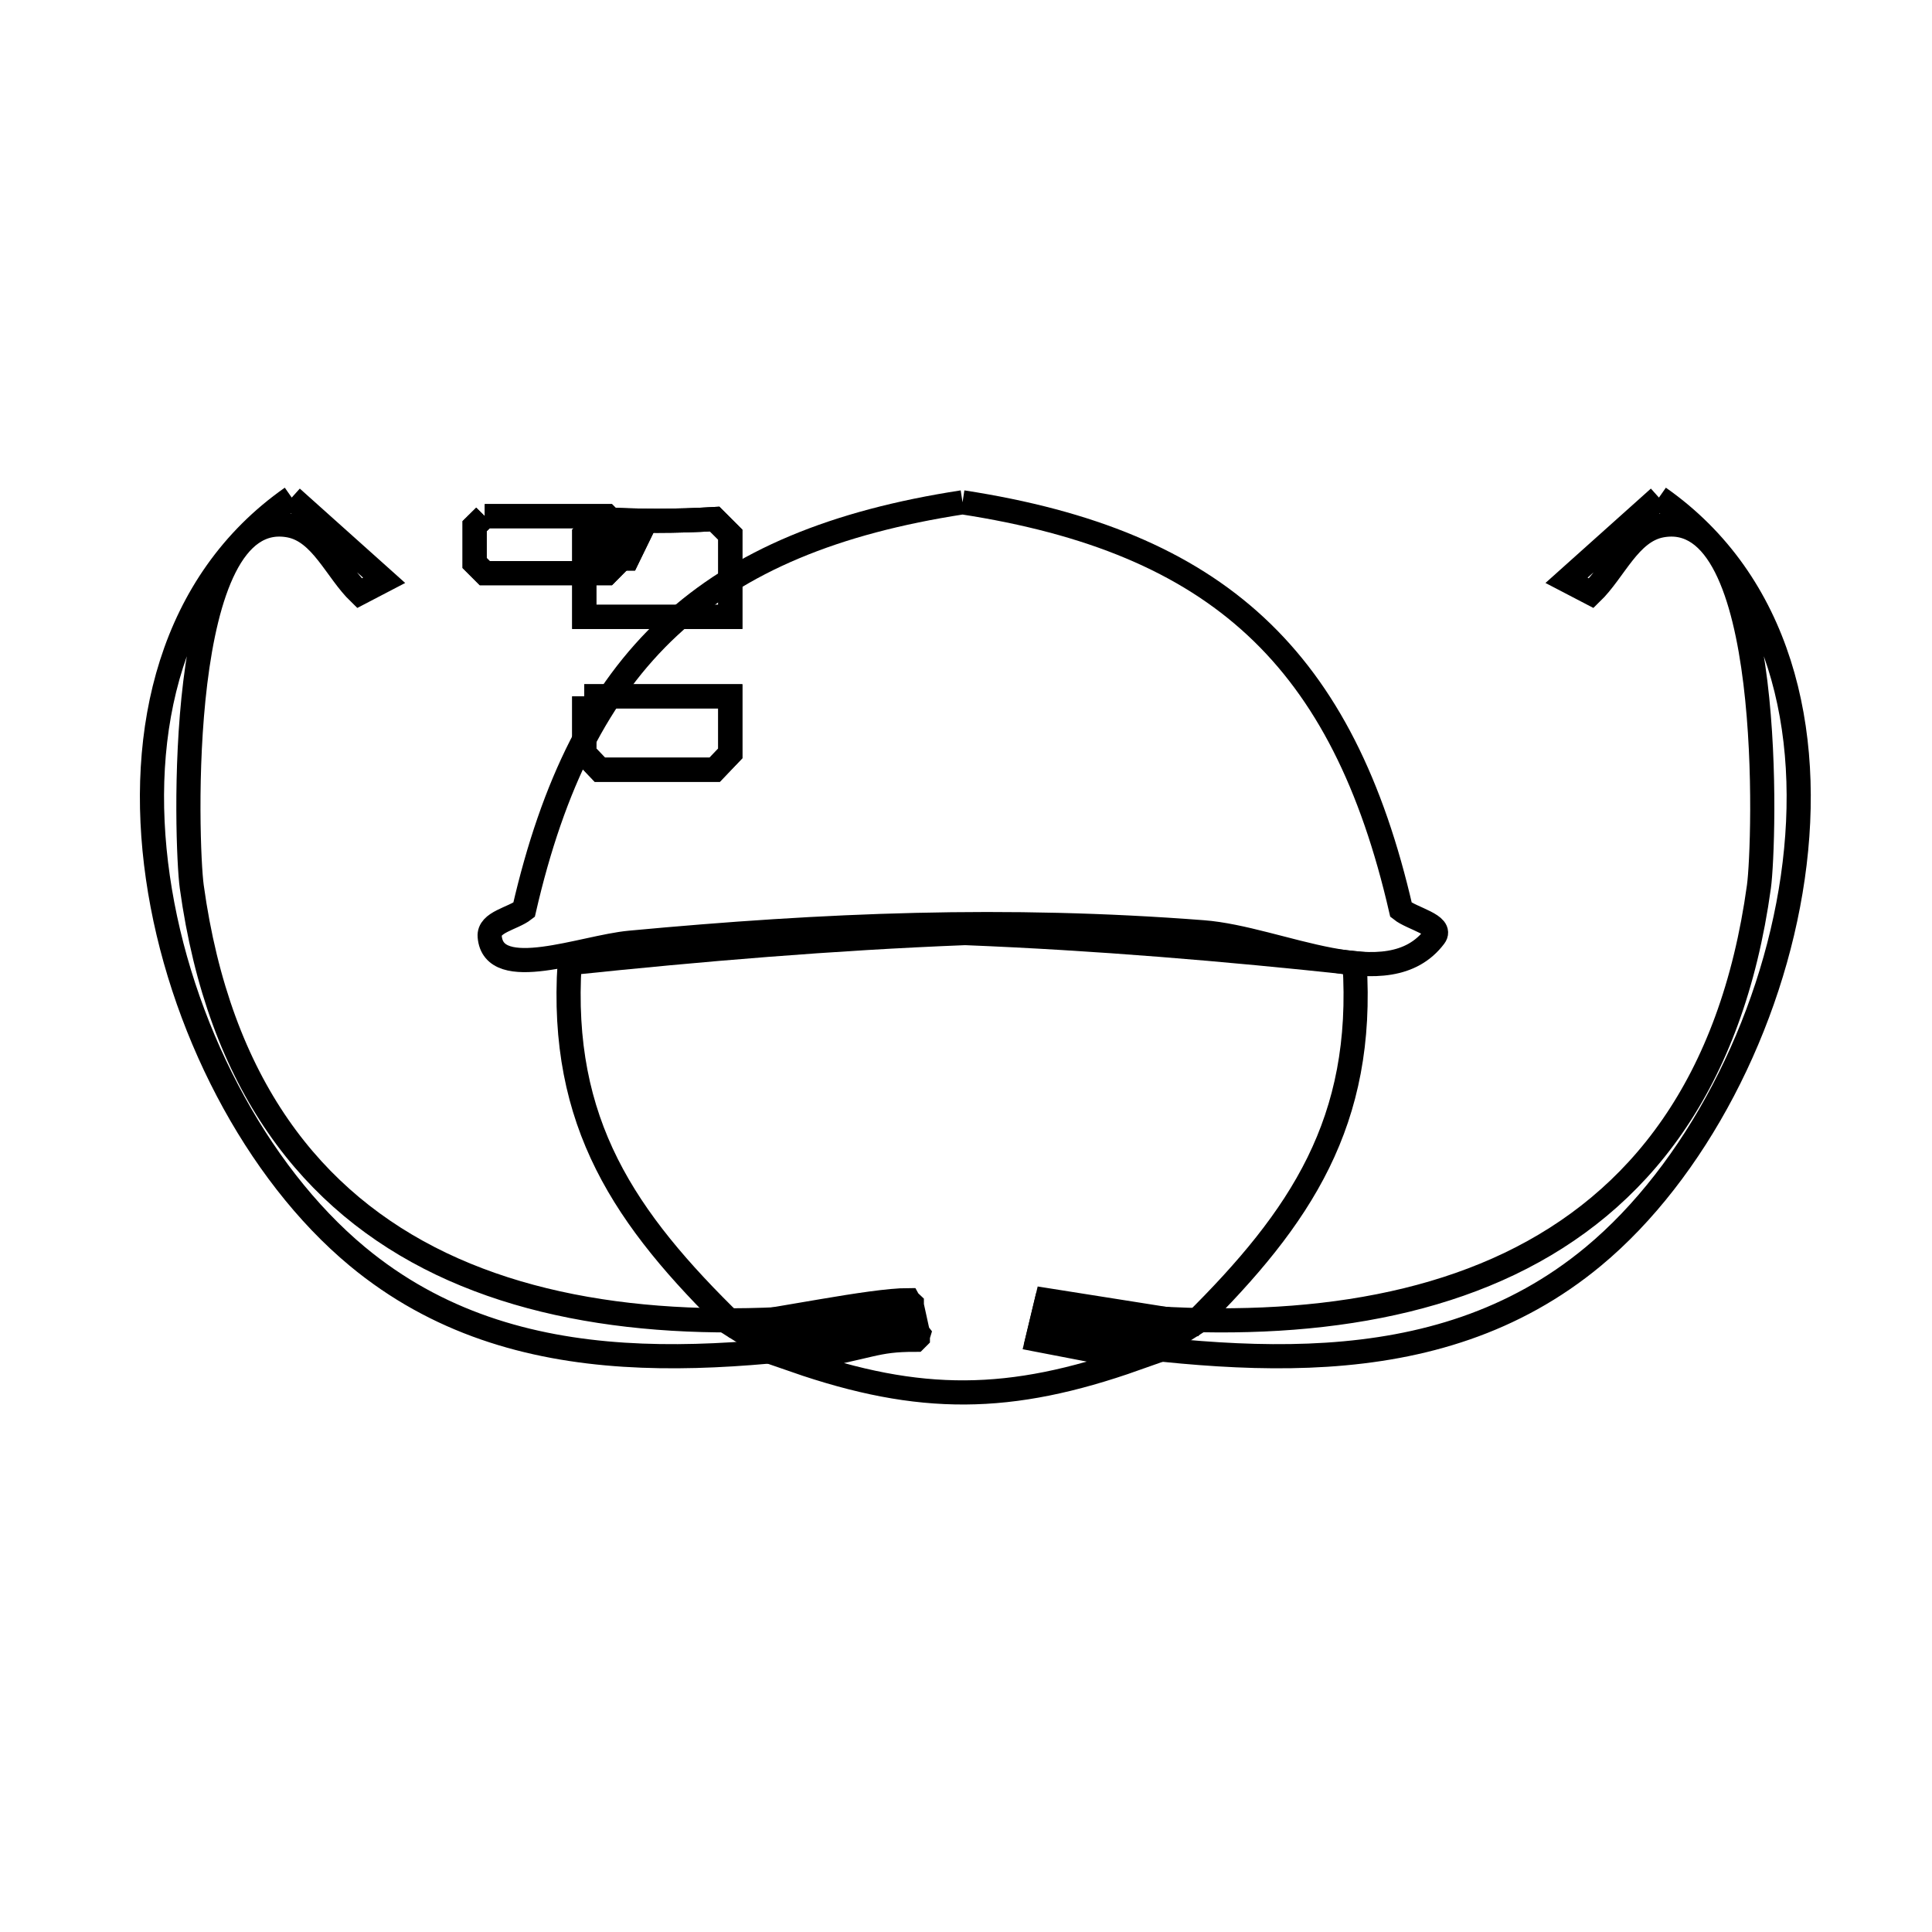 <svg xmlns="http://www.w3.org/2000/svg" viewBox="0.0 0.0 24.0 24.0" height="200px" width="200px"><path fill="none" stroke="black" stroke-width=".3" stroke-opacity="1.0"  filling="0" d="M3.624 6.181 L3.624 6.181 C4.006 6.524 4.389 6.866 4.772 7.209 L4.465 7.369 C4.175 7.089 3.993 6.603 3.597 6.528 C2.165 6.259 2.311 10.502 2.382 11.014 C2.721 13.474 3.877 14.932 5.479 15.699 C7.081 16.465 9.127 16.54 11.247 16.234 L11.327 16.568 C8.998 16.901 6.417 17.251 4.438 15.607 C3.178 14.56 2.224 12.729 1.961 10.898 C1.697 9.066 2.123 7.233 3.624 6.181 L3.624 6.181"></path>
<path fill="none" stroke="black" stroke-width=".3" stroke-opacity="1.0"  filling="0" d="M20.608 6.181 L20.608 6.181 C22.109 7.233 22.535 9.066 22.271 10.898 C22.008 12.729 21.054 14.56 19.794 15.607 C17.815 17.251 15.234 16.901 12.905 16.568 L12.985 16.234 C15.105 16.54 17.151 16.465 18.753 15.699 C20.354 14.932 21.511 13.474 21.85 11.014 C21.921 10.502 22.067 6.259 20.635 6.528 C20.239 6.603 20.057 7.089 19.767 7.369 L19.46 7.209 C19.843 6.866 20.226 6.524 20.608 6.181 L20.608 6.181"></path>
<path fill="none" stroke="black" stroke-width=".3" stroke-opacity="1.0"  filling="0" d="M11.957 6.24 L11.957 6.24 C13.542 6.484 14.724 6.968 15.6 7.782 C16.476 8.596 17.045 9.739 17.404 11.302 L17.404 11.302 C17.543 11.413 17.927 11.492 17.821 11.633 C17.244 12.4 15.901 11.654 14.945 11.581 C12.495 11.392 10.253 11.484 7.823 11.711 C7.245 11.765 6.129 12.212 6.083 11.633 C6.068 11.454 6.368 11.413 6.51 11.302 L6.51 11.302 C6.869 9.739 7.438 8.596 8.314 7.782 C9.19 6.968 10.372 6.484 11.957 6.24 L11.957 6.24"></path>
<path fill="none" stroke="black" stroke-width=".3" stroke-opacity="1.0"  filling="0" d="M6.022 6.412 L7.54 6.412 C7.582 6.454 7.624 6.496 7.665 6.537 L7.665 6.994 C7.624 7.036 7.582 7.078 7.54 7.12 L6.022 7.12 C5.98 7.078 5.938 7.036 5.896 6.994 L5.896 6.537 C5.938 6.496 5.98 6.454 6.022 6.412 L6.022 6.412"></path>
<path fill="none" stroke="black" stroke-width=".3" stroke-opacity="1.0"  filling="0" d="M6.022 6.412 L7.54 6.412 C7.582 6.454 7.624 6.496 7.665 6.537 L7.665 6.994 C7.624 7.036 7.582 7.078 7.54 7.12 L6.022 7.12 C5.98 7.078 5.938 7.036 5.896 6.994 L5.896 6.537 C5.938 6.496 5.98 6.454 6.022 6.412 L6.022 6.412"></path>
<path fill="none" stroke="black" stroke-width=".3" stroke-opacity="1.0"  filling="0" d="M7.452 6.448 L7.452 6.448 C7.927 6.477 8.404 6.476 8.878 6.448 L8.878 6.448 C8.943 6.513 9.007 6.577 9.072 6.642 L9.072 7.663 L7.258 7.663 L7.258 6.642 C7.323 6.577 7.387 6.513 7.452 6.448 L7.452 6.448"></path>
<path fill="none" stroke="black" stroke-width=".3" stroke-opacity="1.0"  filling="0" d="M7.452 6.448 L7.452 6.448 C7.927 6.477 8.404 6.476 8.878 6.448 L8.878 6.448 C8.943 6.513 9.007 6.577 9.072 6.642 L9.072 7.663 L7.258 7.663 L7.258 6.642 C7.323 6.577 7.387 6.513 7.452 6.448 L7.452 6.448"></path>
<path fill="none" stroke="black" stroke-width=".3" stroke-opacity="1.0"  filling="0" d="M7.585 6.593 L7.963 6.593 C7.907 6.708 7.851 6.823 7.795 6.938 L7.585 6.938 C7.552 6.904 7.518 6.87 7.484 6.836 L7.484 6.694 C7.518 6.661 7.552 6.627 7.585 6.593 L7.585 6.593"></path>
<path fill="none" stroke="black" stroke-width=".3" stroke-opacity="1.0"  filling="0" d="M7.585 6.593 L7.963 6.593 C7.907 6.708 7.851 6.823 7.795 6.938 L7.585 6.938 C7.552 6.904 7.518 6.87 7.484 6.836 L7.484 6.694 C7.518 6.661 7.552 6.627 7.585 6.593 L7.585 6.593"></path>
<path fill="none" stroke="black" stroke-width=".3" stroke-opacity="1.0"  filling="0" d="M7.258 8.65 L9.072 8.65 L9.072 9.359 C9.007 9.427 8.943 9.494 8.878 9.562 L7.452 9.562 C7.387 9.494 7.323 9.427 7.258 9.359 L7.258 8.65"></path>
<path fill="none" stroke="black" stroke-width=".3" stroke-opacity="1.0"  filling="0" d="M7.258 8.65 L9.072 8.65 L9.072 9.359 C9.007 9.427 8.943 9.494 8.878 9.562 L7.452 9.562 C7.387 9.494 7.323 9.427 7.258 9.359 L7.258 8.65"></path>
<path fill="none" stroke="black" stroke-width=".3" stroke-opacity="1.0"  filling="0" d="M11.989 11.591 L11.989 11.591 C13.616 11.656 15.21 11.79 16.827 11.964 L16.827 11.964 C16.953 13.932 16.165 15.118 14.83 16.44 L14.83 16.44 C14.221 16.343 13.612 16.247 13.004 16.151 L12.886 16.643 C13.292 16.721 13.698 16.799 14.104 16.878 L14.104 16.878 C12.548 17.428 11.432 17.439 9.874 16.899 L9.874 16.899 C10.86 16.726 10.854 16.643 11.37 16.643 L11.37 16.643 C11.38 16.632 11.391 16.621 11.402 16.611 L11.402 16.611 C11.402 16.607 11.402 16.603 11.402 16.6 L11.402 16.6 C11.405 16.589 11.409 16.578 11.412 16.568 L11.412 16.568 C11.409 16.564 11.405 16.561 11.402 16.557 L11.327 16.215 C11.327 16.208 11.327 16.201 11.327 16.194 L11.327 16.194 C11.32 16.187 11.313 16.18 11.305 16.173 L11.305 16.173 C11.302 16.173 11.298 16.173 11.295 16.173 L11.295 16.173 C11.291 16.165 11.288 16.158 11.284 16.151 L11.284 16.151 C10.817 16.151 9.618 16.41 9.116 16.461 L9.116 16.461 C7.759 15.14 6.949 13.952 7.076 11.964 L7.076 11.964 C8.718 11.792 10.338 11.656 11.989 11.591 L11.989 11.591"></path>
<path fill="none" stroke="black" stroke-width=".3" stroke-opacity="1.0"  filling="0" d="M11.177 16.322 L11.231 16.504 C10.682 16.589 10.134 16.675 9.586 16.76 L9.586 16.76 C9.482 16.76 9.407 16.655 9.319 16.6 L9.319 16.6 C9.938 16.507 10.558 16.415 11.177 16.322 L11.177 16.322"></path>
<path fill="none" stroke="black" stroke-width=".3" stroke-opacity="1.0"  filling="0" d="M13.046 16.322 L13.046 16.322 C13.573 16.408 14.1 16.493 14.627 16.578 L14.627 16.578 C14.542 16.632 14.456 16.685 14.371 16.739 L14.371 16.739 C13.911 16.66 13.452 16.582 12.993 16.504 L13.046 16.322"></path></svg>